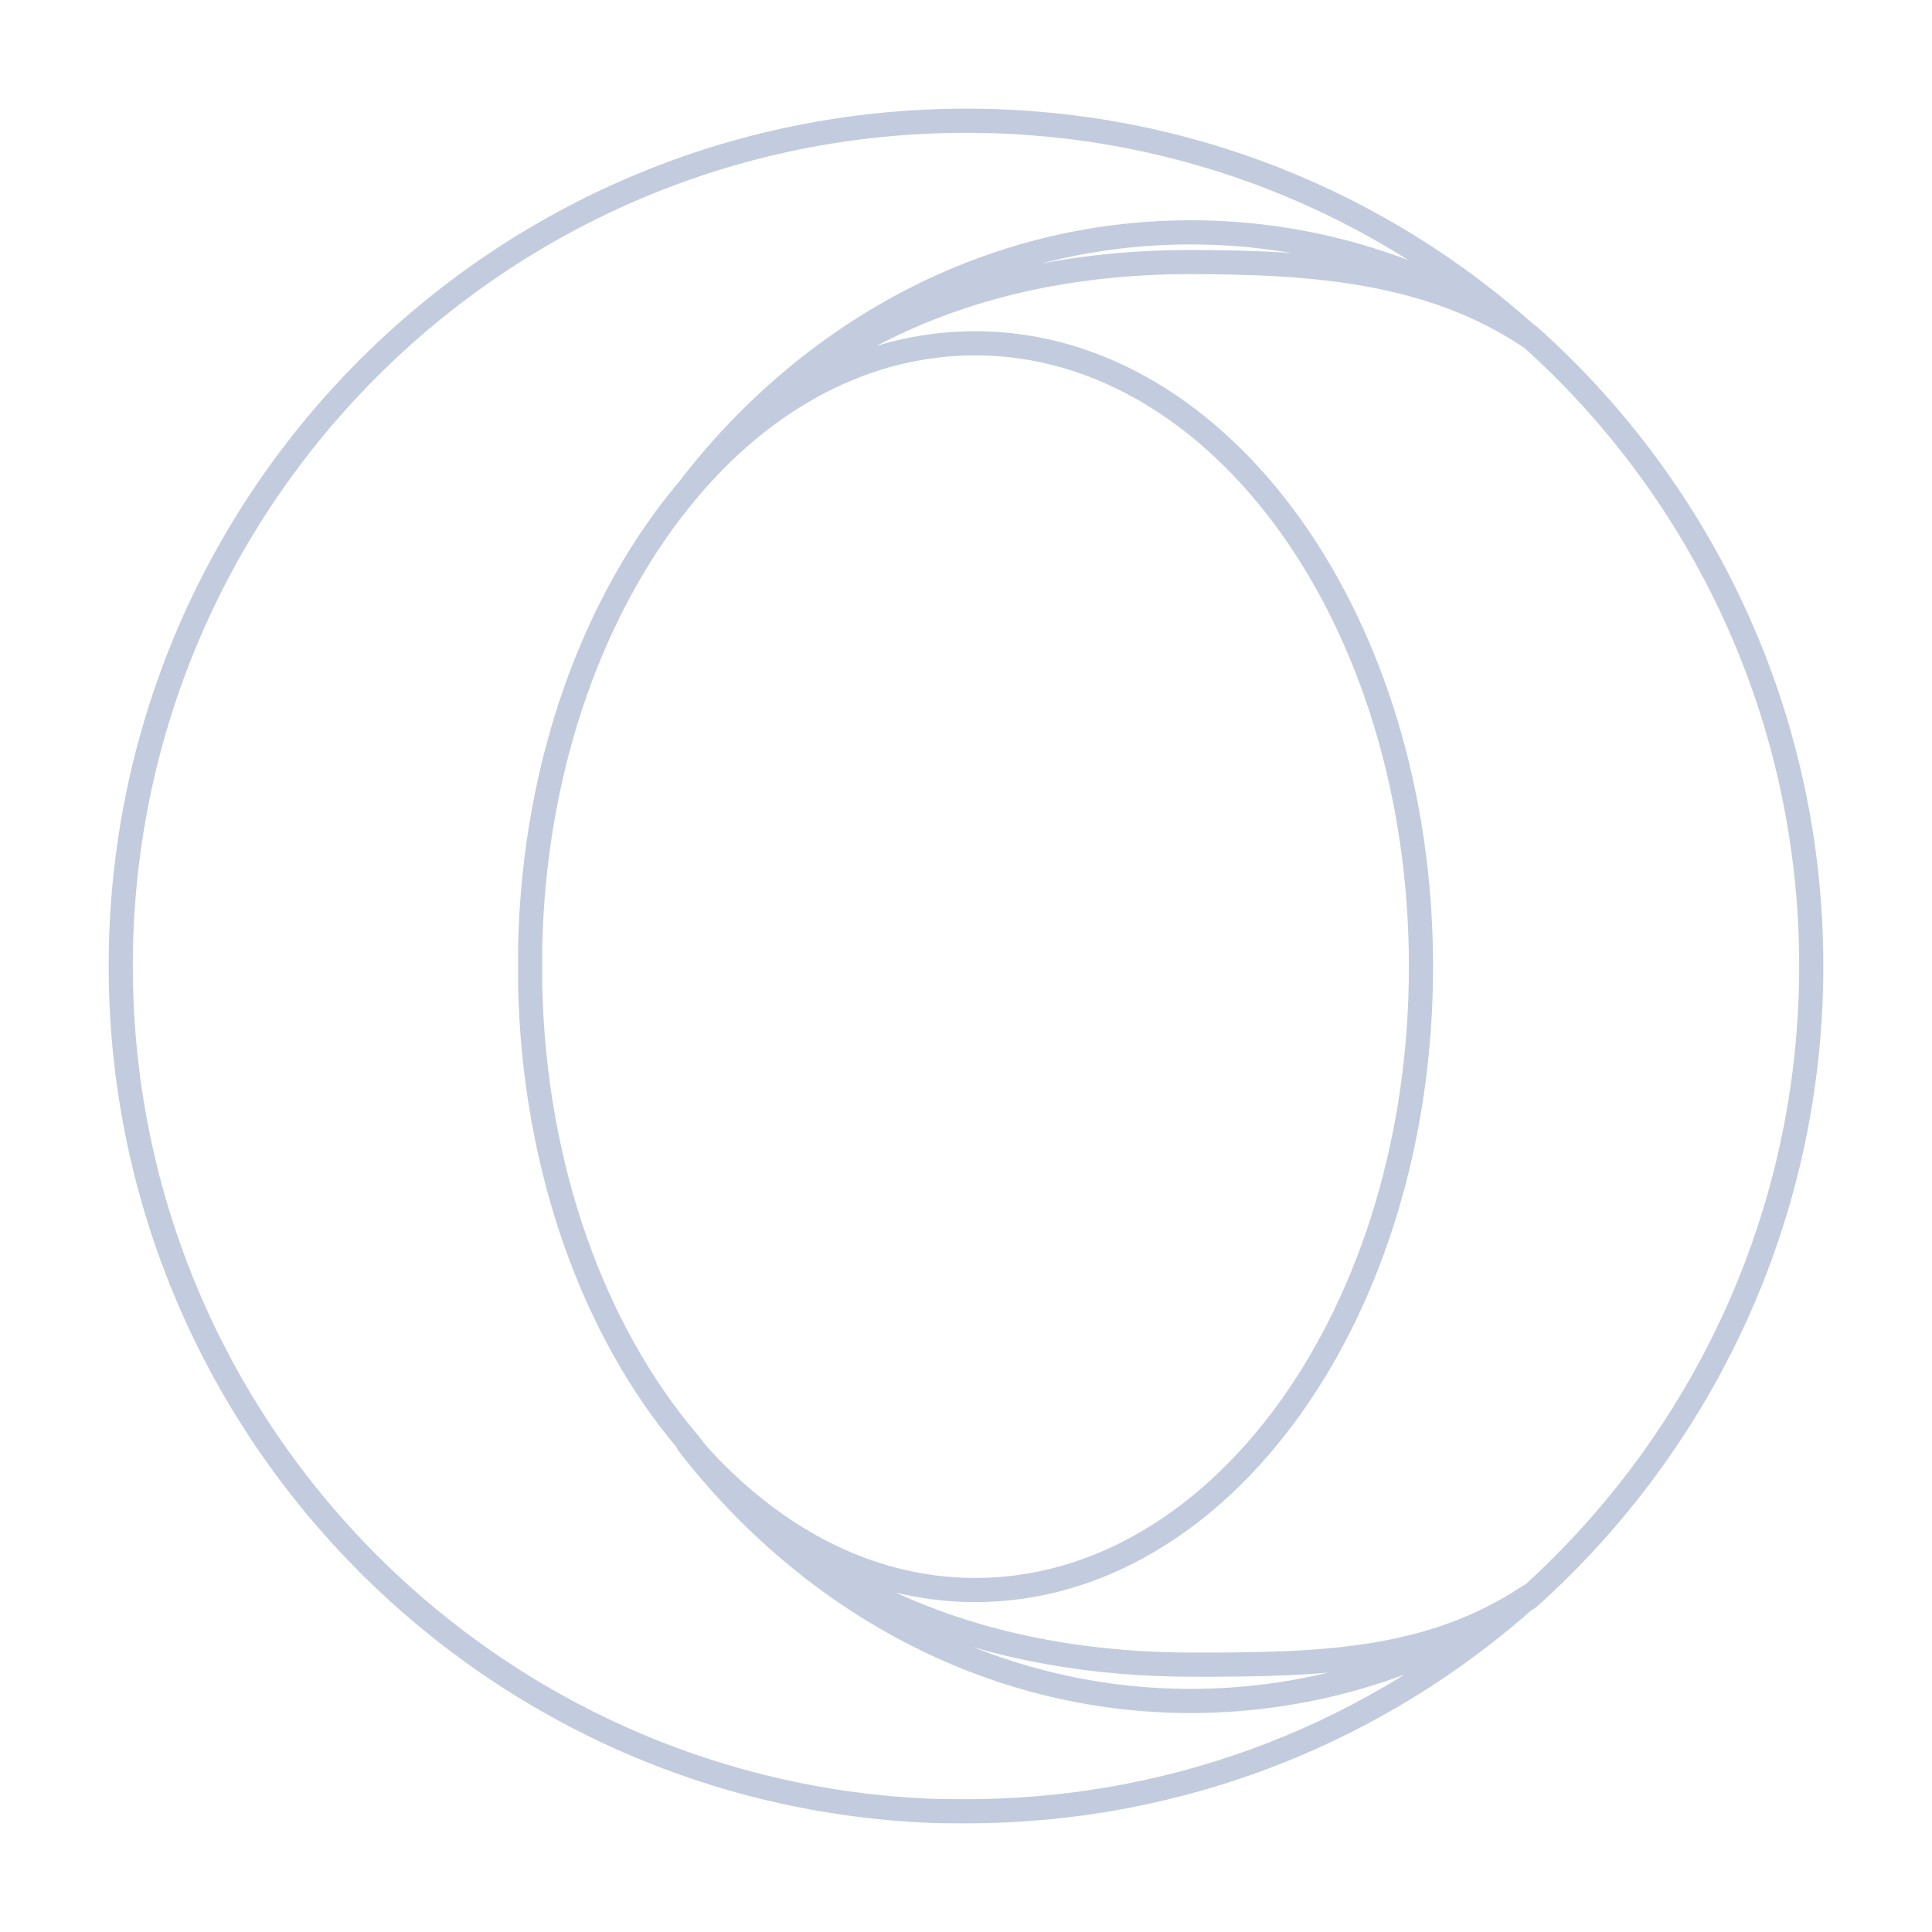 <svg width="80" height="80" viewBox="0 0 80 80" fill="none" xmlns="http://www.w3.org/2000/svg">
  <path d="M28.488 20.285C24.633 24.852 22.117 31.605 21.953 39.18V40.82C22.117 48.395 24.605 55.148 28.488 59.715C33.492 66.25 41.203 68.957 49.516 68.93C54.656 68.93 59.223 68.82 63.324 66.086C57.145 71.637 48.969 75 40 75C39.453 75 38.879 75 38.332 74.973C19.766 74.098 5 58.758 5 40C5 20.668 20.668 5 40 5H40.137C49.051 5.027 57.172 8.391 63.324 13.941C59.223 11.207 54.383 10.852 49.242 10.852C40.902 10.852 33.52 13.777 28.488 20.285ZM28.488 20.285C31.688 16.484 35.844 14.215 40.383 14.215C50.582 14.215 58.84 25.754 58.84 40.027C58.84 54.301 50.582 65.84 40.383 65.84C35.844 65.84 31.715 63.543 28.488 59.769C33.519 66.277 40.984 70.433 49.297 70.433C54.41 70.433 59.222 68.875 63.324 66.141C70.488 59.687 75 50.363 75 40C75 29.637 70.488 20.312 63.324 13.914C59.222 11.18 54.437 9.621 49.297 9.621C40.957 9.621 33.492 13.75 28.488 20.285Z" stroke="#C2CCDE" stroke-linecap="round" stroke-linejoin="round" />
</svg>